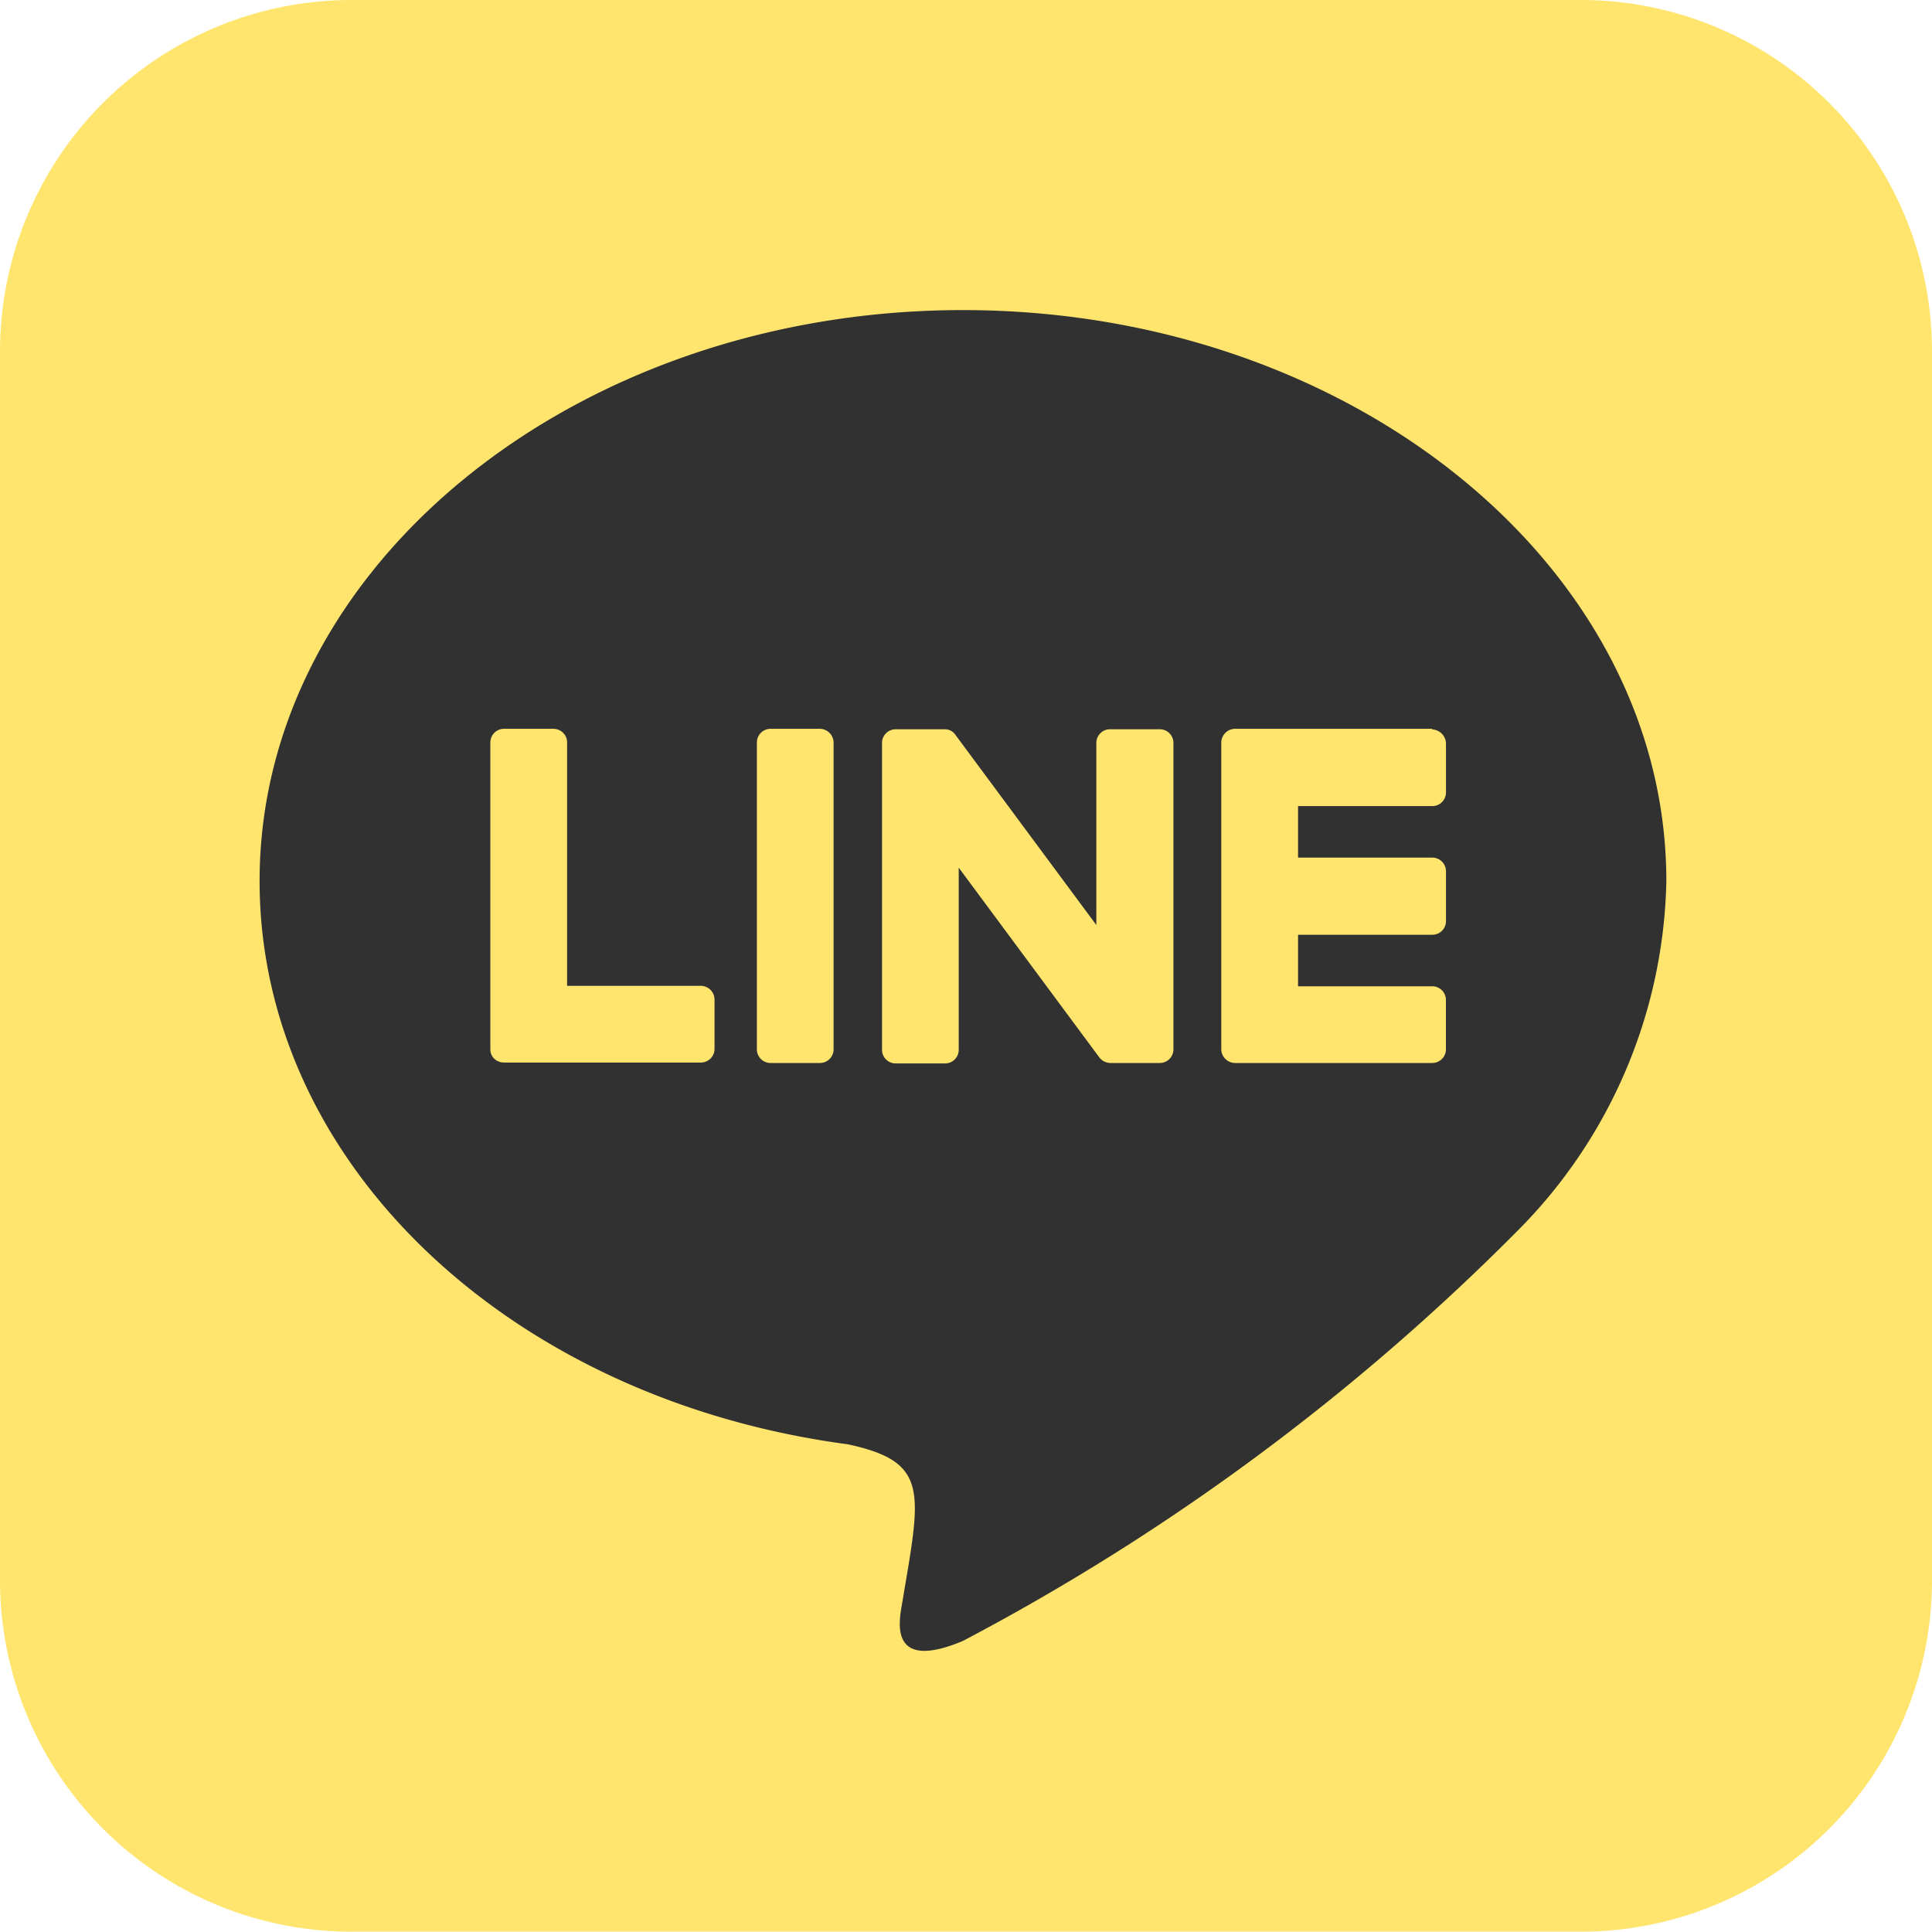 <svg xmlns="http://www.w3.org/2000/svg" width="30" height="30" viewBox="0 0 30 30">
  <g id="line-icon" transform="translate(-406.5 -3226)">
    <rect id="Rectangle_776" data-name="Rectangle 776" width="27" height="27" rx="7" transform="translate(408.5 3228)" fill="#313131"/>
    <path id="Icon_awesome-line" data-name="Icon awesome-line" d="M18.221,13.781v4.761a.212.212,0,0,1-.214.214h-.763a.221.221,0,0,1-.174-.087l-2.183-2.946v2.826a.212.212,0,0,1-.214.214h-.763a.212.212,0,0,1-.214-.214V13.788a.212.212,0,0,1,.214-.214h.757a.2.2,0,0,1,.174.094l2.183,2.946V13.788a.212.212,0,0,1,.214-.214H18a.212.212,0,0,1,.221.208Zm-5.491-.214h-.763a.212.212,0,0,0-.214.214v4.761a.212.212,0,0,0,.214.214h.763a.212.212,0,0,0,.214-.214V13.781a.216.216,0,0,0-.214-.214Zm-1.842,3.991H8.806V13.781a.212.212,0,0,0-.214-.214H7.828a.212.212,0,0,0-.214.214v4.761a.2.2,0,0,0,.06.147.226.226,0,0,0,.147.06h3.06a.212.212,0,0,0,.214-.214v-.763a.214.214,0,0,0-.208-.214Zm11.35-3.991h-3.06a.216.216,0,0,0-.214.214v4.761a.216.216,0,0,0,.214.214h3.06a.212.212,0,0,0,.214-.214v-.763a.212.212,0,0,0-.214-.214H20.156v-.8h2.083a.212.212,0,0,0,.214-.214v-.77a.212.212,0,0,0-.214-.214H20.156v-.8h2.083a.212.212,0,0,0,.214-.214v-.763a.225.225,0,0,0-.214-.214ZM30,7.721v19.1a5.454,5.454,0,0,1-5.471,5.424H5.424A5.459,5.459,0,0,1,0,26.779V7.674A5.459,5.459,0,0,1,5.471,2.25h19.1A5.454,5.454,0,0,1,30,7.721Zm-4.125,8.21c0-4.888-4.9-8.866-10.922-8.866S4.031,11.042,4.031,15.931c0,4.379,3.884,8.049,9.134,8.746,1.279.275,1.132.743.844,2.464-.047.275-.221,1.078.944.589a35.3,35.3,0,0,0,8.585-6.342A7.911,7.911,0,0,0,25.875,15.931Z" transform="translate(406.5 3223.75)" fill="#ffe56e"/>
  </g>
</svg>
